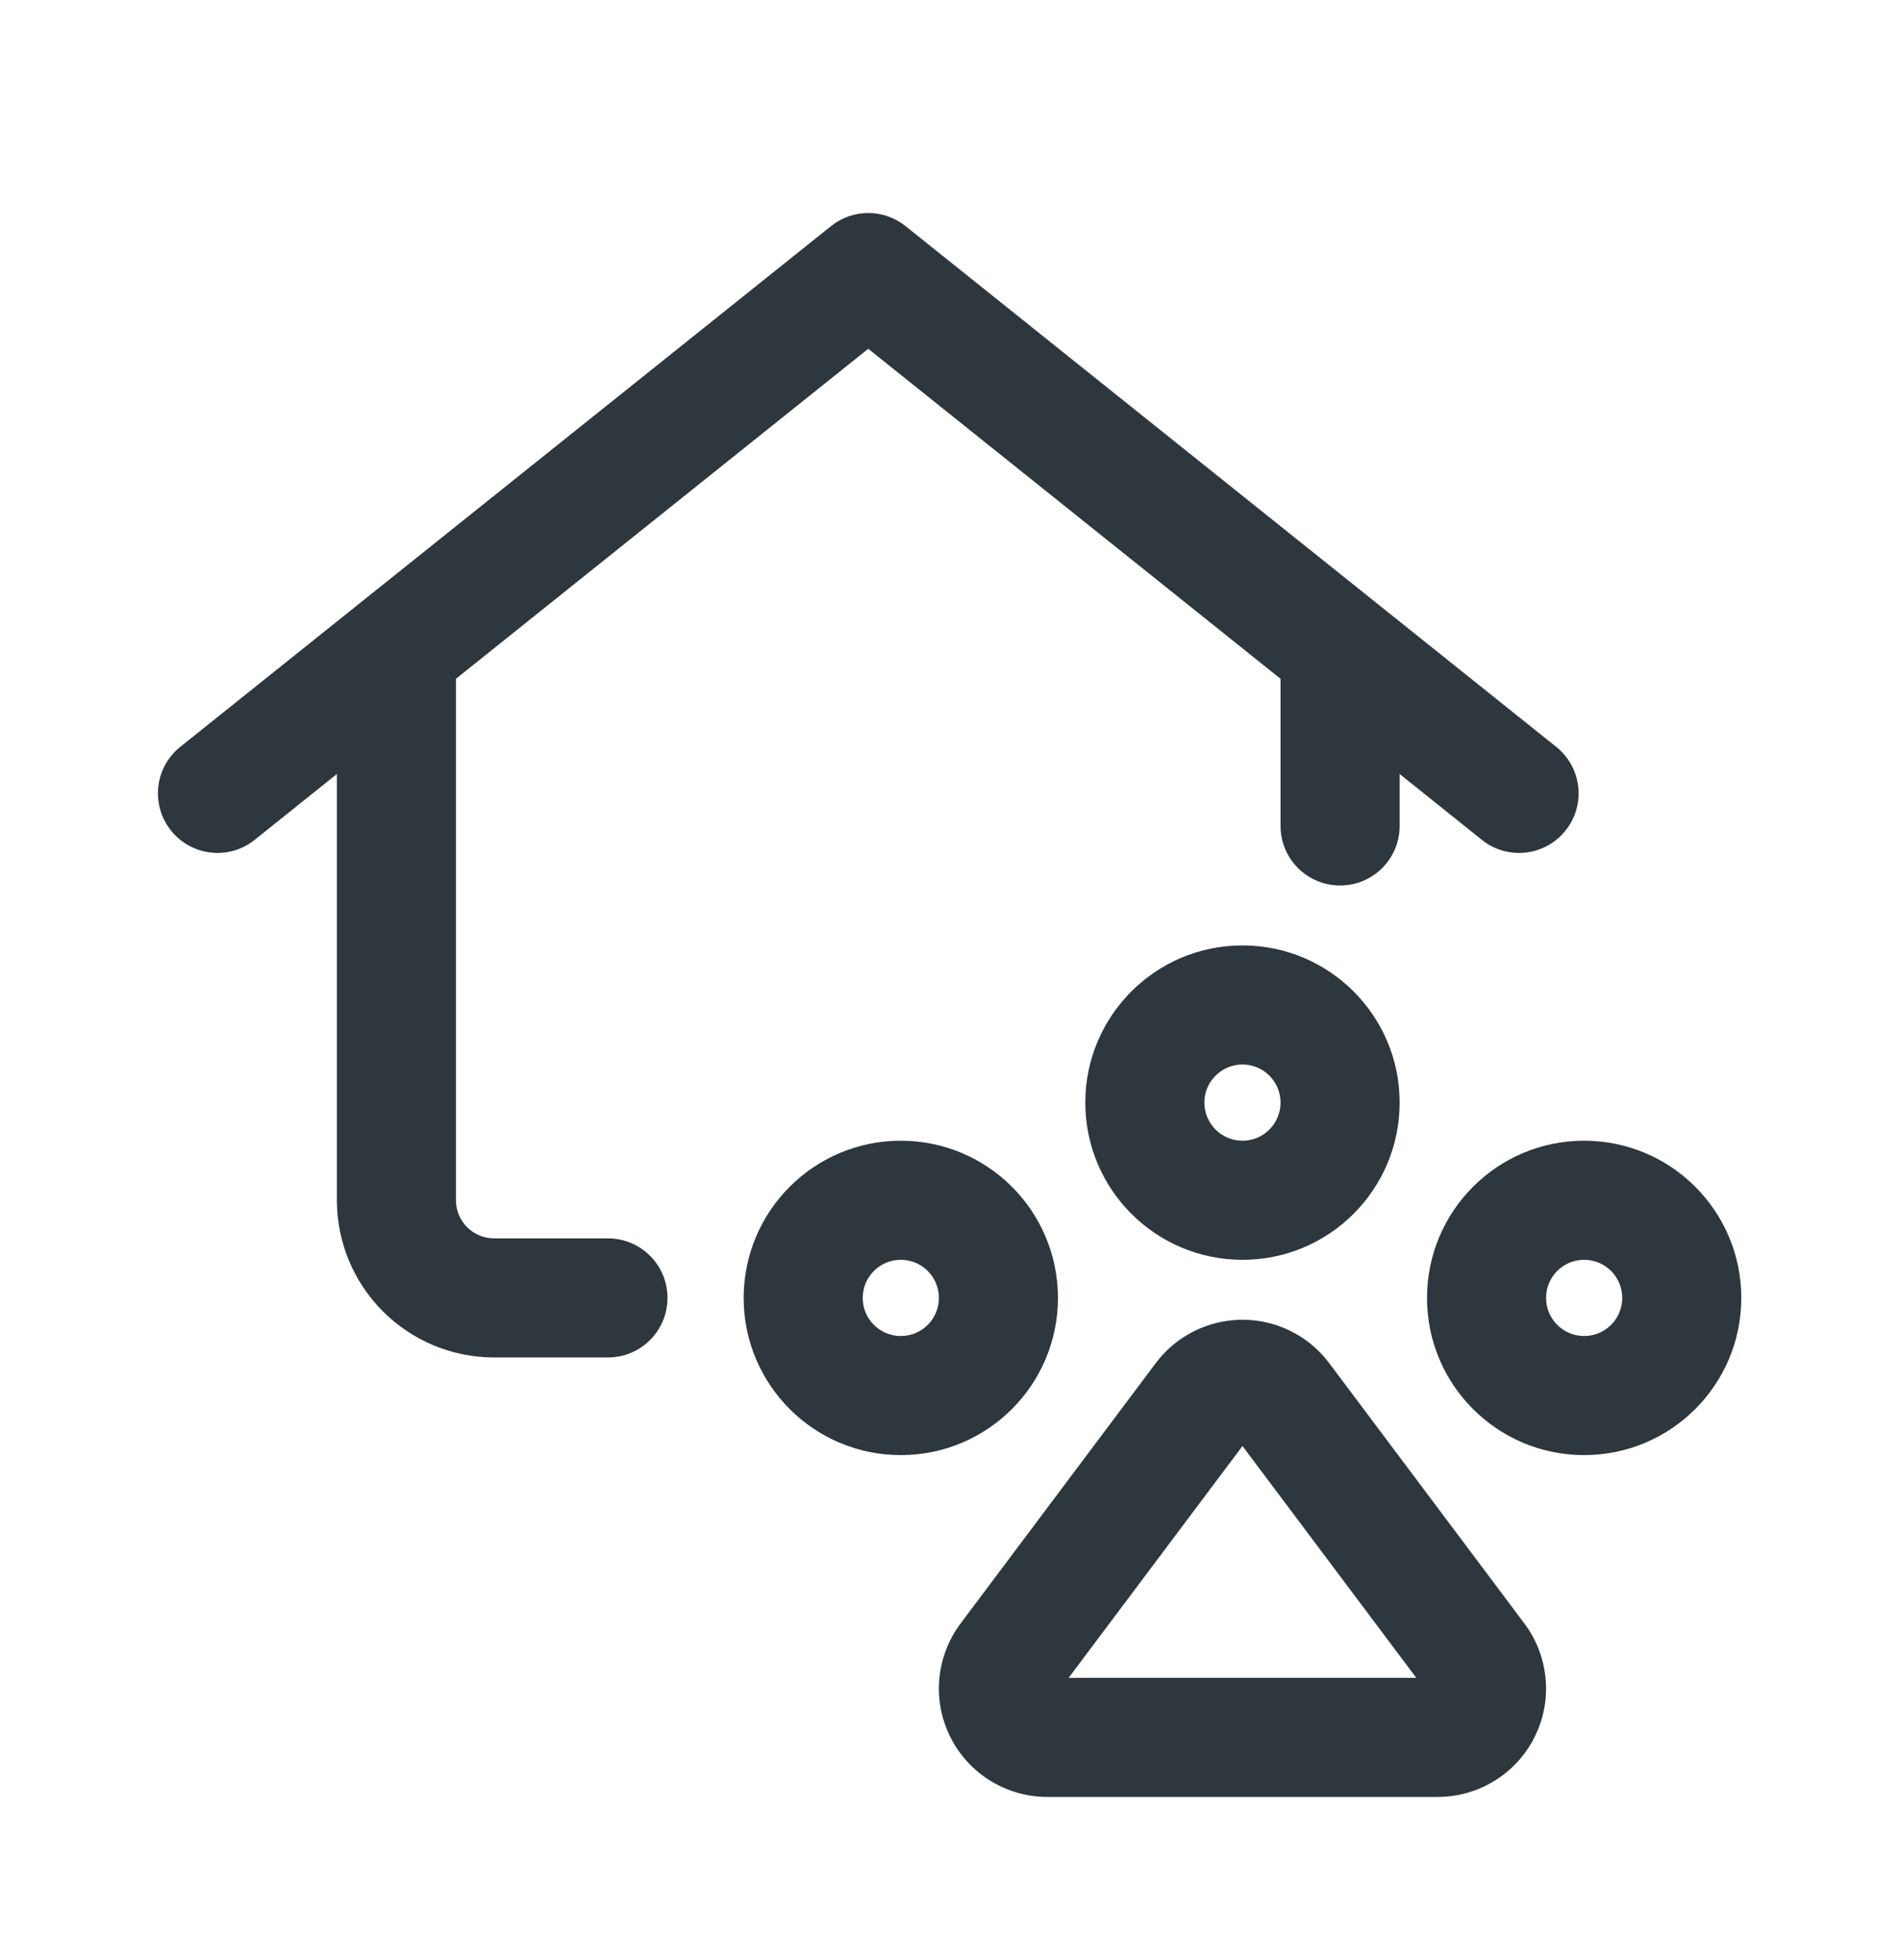 <svg width="32" height="33" viewBox="0 0 32 33" fill="none" xmlns="http://www.w3.org/2000/svg">
<path fill-rule="evenodd" clip-rule="evenodd" d="M20.926 15.917C19.464 15.917 18.279 17.102 18.279 18.563C18.279 20.025 19.464 21.21 20.926 21.21C22.388 21.21 23.573 20.025 23.573 18.563C23.573 17.102 22.388 15.917 20.926 15.917ZM20.284 18.563C20.284 18.209 20.572 17.922 20.926 17.922C21.28 17.922 21.567 18.209 21.567 18.563C21.567 18.918 21.28 19.205 20.926 19.205C20.572 19.205 20.284 18.918 20.284 18.563Z" fill="#2D373D"/>
<path fill-rule="evenodd" clip-rule="evenodd" d="M15.171 19.205C13.71 19.205 12.525 20.39 12.525 21.852C12.525 23.313 13.71 24.498 15.171 24.498C16.633 24.498 17.818 23.313 17.818 21.852C17.818 20.39 16.633 19.205 15.171 19.205ZM14.53 21.852C14.53 21.497 14.817 21.21 15.171 21.21C15.526 21.21 15.813 21.497 15.813 21.852C15.813 22.206 15.526 22.493 15.171 22.493C14.817 22.493 14.53 22.206 14.53 21.852Z" fill="#2D373D"/>
<path fill-rule="evenodd" clip-rule="evenodd" d="M24.034 21.852C24.034 20.39 25.218 19.205 26.68 19.205C28.142 19.205 29.327 20.39 29.327 21.852C29.327 23.313 28.142 24.498 26.68 24.498C25.218 24.498 24.034 23.313 24.034 21.852ZM26.68 21.21C26.326 21.21 26.039 21.497 26.039 21.852C26.039 22.206 26.326 22.493 26.68 22.493C27.035 22.493 27.322 22.206 27.322 21.852C27.322 21.497 27.035 21.21 26.68 21.21Z" fill="#2D373D"/>
<path fill-rule="evenodd" clip-rule="evenodd" d="M20.926 22.219C20.643 22.219 20.363 22.285 20.11 22.412C19.857 22.538 19.636 22.722 19.466 22.949L16.178 27.333C15.975 27.604 15.851 27.927 15.82 28.264C15.79 28.602 15.854 28.941 16.006 29.244C16.157 29.547 16.39 29.802 16.678 29.98C16.967 30.158 17.299 30.253 17.638 30.253H24.214C24.553 30.253 24.885 30.158 25.173 29.98C25.462 29.802 25.695 29.547 25.846 29.244C25.998 28.941 26.062 28.602 26.031 28.264C26.001 27.927 25.877 27.604 25.674 27.333L22.386 22.949C22.216 22.722 21.995 22.538 21.742 22.412C21.488 22.285 21.209 22.219 20.926 22.219ZM17.998 28.248L20.926 24.345L23.853 28.248H17.998Z" fill="#2D373D"/>
<path d="M13.997 3.806C14.363 3.513 14.884 3.513 15.25 3.806L23.191 10.159C23.194 10.161 23.197 10.164 23.2 10.166L26.21 12.574C26.643 12.92 26.713 13.551 26.367 13.983C26.021 14.416 25.39 14.486 24.958 14.14L23.573 13.031V13.905C23.573 14.459 23.124 14.908 22.57 14.908C22.016 14.908 21.567 14.459 21.567 13.905V11.428L14.623 5.872L7.679 11.428V20.207C7.679 20.378 7.747 20.541 7.867 20.661C7.988 20.782 8.151 20.849 8.321 20.849H10.239C10.793 20.849 11.242 21.298 11.242 21.852C11.242 22.405 10.793 22.854 10.239 22.854H8.321C7.619 22.854 6.946 22.575 6.45 22.079C5.953 21.583 5.674 20.909 5.674 20.207V13.031L4.289 14.14C3.857 14.486 3.226 14.416 2.88 13.983C2.534 13.551 2.604 12.92 3.036 12.574L13.997 3.806Z" fill="#2D373D"/>
</svg>

